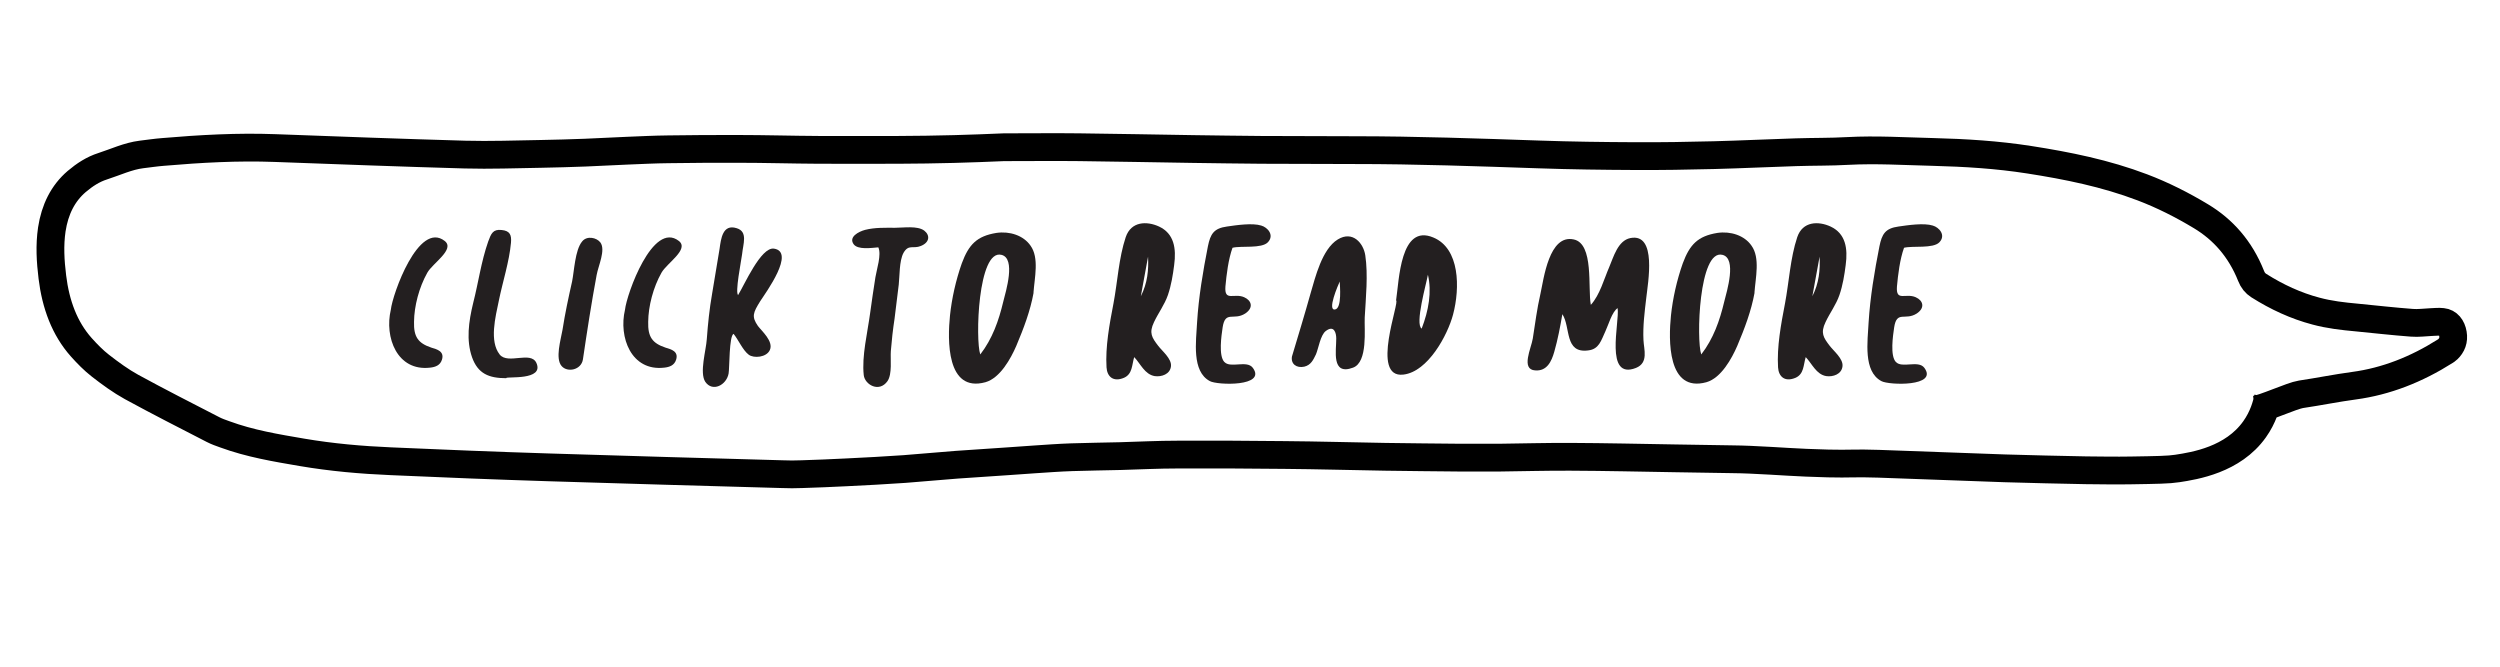 <svg width="180" height="48" viewBox="0 0 180 48" fill="none" xmlns="http://www.w3.org/2000/svg">
<path d="M28.14 22.3C28.26 21.18 30.14 15.88 32.02 17.35C32.78 17.95 31.16 18.94 30.77 19.63C30.17 20.69 29.82 22.05 29.81 23.17C29.78 24.25 30.1 24.71 31.06 25.03C31.47 25.15 32.01 25.3 31.82 25.9C31.69 26.31 31.34 26.43 30.97 26.47C28.59 26.75 27.67 24.28 28.14 22.3V22.3Z" fill="#231F20"/>
<path d="M36.45 27.23C35.19 27.23 34.41 26.9 33.99 25.73C33.56 24.5 33.74 23.17 34.07 21.81C34.45 20.33 34.64 18.85 35.15 17.39C35.36 16.82 35.49 16.49 36.12 16.56C36.72 16.62 36.84 16.92 36.79 17.48C36.67 18.83 36.19 20.3 35.92 21.63C35.67 22.83 35.22 24.57 35.98 25.53C36.58 26.26 38.21 25.25 38.62 26.13C39.2 27.42 36.46 27.09 36.45 27.22V27.23Z" fill="#231F20"/>
<path d="M41.97 25.88C41.85 26.64 40.86 26.84 40.44 26.36C39.96 25.82 40.38 24.45 40.5 23.75C40.68 22.59 40.93 21.42 41.19 20.27C41.34 19.55 41.4 18 41.91 17.39C42.25 16.95 42.96 17.1 43.23 17.46C43.62 18 43.08 19.13 42.96 19.79C42.58 21.83 42.27 23.85 41.97 25.88V25.88Z" fill="#231F20"/>
<path d="M45 22.3C45.12 21.18 47 15.88 48.88 17.35C49.64 17.95 48.02 18.94 47.63 19.63C47.03 20.69 46.68 22.05 46.67 23.17C46.64 24.25 46.96 24.71 47.92 25.03C48.33 25.15 48.87 25.3 48.68 25.9C48.55 26.31 48.2 26.43 47.83 26.47C45.45 26.75 44.53 24.28 45 22.3V22.3Z" fill="#231F20"/>
<path d="M53.15 21.23C53.6 20.51 54.78 17.78 55.72 17.9C57.29 18.13 55.15 21.05 54.74 21.68C54.22 22.52 54.1 22.79 54.57 23.47C54.84 23.83 55.71 24.58 55.43 25.2C55.19 25.74 54.27 25.81 53.91 25.54C53.49 25.23 53.16 24.46 52.82 24.04C52.49 24.16 52.53 26.52 52.46 26.89C52.31 27.73 51.3 28.25 50.78 27.49C50.35 26.83 50.84 25.22 50.89 24.41C50.97 23.32 51.08 22.24 51.27 21.16C51.45 20.08 51.63 18.99 51.81 17.91C51.91 17.19 52.03 16.11 53.04 16.43C53.87 16.68 53.5 17.57 53.43 18.31C53.38 18.73 52.89 21.16 53.16 21.25L53.15 21.23Z" fill="#231F20"/>
<path d="M63.23 17.81C62.73 17.85 61.76 18 61.46 17.58C61.09 17.06 61.81 16.68 62.29 16.55C63 16.37 63.75 16.4 64.44 16.4C65.07 16.4 66.04 16.24 66.54 16.6C66.97 16.93 66.95 17.45 66.3 17.71C65.75 17.94 65.42 17.56 65.05 18.21C64.74 18.79 64.78 19.88 64.71 20.49C64.61 21.31 64.51 22.12 64.41 22.93C64.29 23.72 64.2 24.51 64.14 25.28C64.1 25.85 64.25 26.93 63.9 27.44C63.3 28.29 62.27 27.7 62.19 27.01C62.04 25.63 62.46 23.97 62.65 22.54C62.77 21.69 62.89 20.82 63.03 19.96C63.12 19.39 63.48 18.34 63.24 17.81H63.23Z" fill="#231F20"/>
<path d="M74.42 21.07C74.18 22.39 73.71 23.63 73.17 24.91C72.78 25.81 72.01 27.22 70.95 27.52C68.13 28.29 68.22 24.45 68.4 22.71C68.53 21.48 68.82 20.18 69.25 18.96C69.75 17.61 70.33 17 71.74 16.77C72.7 16.63 73.69 16.95 74.2 17.69C74.83 18.57 74.49 19.98 74.41 21.08L74.42 21.07ZM70.58 25.52C71.46 24.38 71.91 23.08 72.23 21.74C72.43 20.95 73.15 18.61 72.11 18.35C70.4 17.91 70.22 24.51 70.58 25.52V25.52Z" fill="#231F20"/>
<path d="M81.66 25.72C81.49 26.29 81.54 26.93 80.93 27.2C80.15 27.53 79.71 27.11 79.67 26.45C79.58 24.98 79.88 23.35 80.17 21.85C80.46 20.32 80.55 18.58 81.05 17.08C81.44 15.92 82.58 15.91 83.45 16.31C84.54 16.82 84.7 17.89 84.54 19.08C84.45 19.79 84.33 20.54 84.09 21.24C83.85 21.94 83.4 22.53 83.09 23.19C82.71 23.98 82.94 24.31 83.39 24.9C83.68 25.28 84.37 25.83 84.31 26.37C84.25 26.95 83.62 27.15 83.14 27.08C82.42 26.96 82.11 26.18 81.67 25.72H81.66ZM82.66 18.48C82.48 19.42 82.32 20.38 82.14 21.33C82.62 20.39 82.71 19.43 82.66 18.48Z" fill="#231F20"/>
<path d="M88.74 17.84C88.44 18.68 88.31 19.76 88.23 20.63C88.15 21.74 88.85 21.08 89.58 21.4C90.12 21.64 90.27 22.16 89.66 22.57C88.82 23.11 88.22 22.33 88.03 23.57C87.94 24.17 87.73 25.61 88.15 26.06C88.6 26.54 89.77 25.91 90.2 26.48C91.22 27.85 87.64 27.74 87.11 27.44C85.79 26.74 86.12 24.58 86.19 23.21C86.3 21.41 86.61 19.55 86.97 17.73C87.15 16.85 87.39 16.44 88.34 16.31C89.03 16.21 90.17 16.04 90.81 16.24C91.27 16.37 91.77 16.93 91.29 17.44C90.84 17.92 89.36 17.68 88.74 17.84Z" fill="#231F20"/>
<path d="M93.02 25.67C93.48 24.14 93.94 22.63 94.37 21.09C94.7 19.98 95.18 17.94 96.32 17.24C97.4 16.58 98.17 17.52 98.3 18.38C98.51 19.79 98.34 21.41 98.26 22.86C98.22 23.69 98.5 26.07 97.42 26.47C95.83 27.07 96.22 25.21 96.21 24.37C96.21 23.98 96.06 23.38 95.46 23.83C95.07 24.12 94.93 25.09 94.75 25.51C94.55 25.92 94.39 26.28 93.91 26.4C93.35 26.52 92.93 26.21 93.02 25.67ZM96.46 20.27C96.35 20.51 95.53 22.4 96.13 22.28C96.63 22.19 96.47 20.56 96.46 20.27Z" fill="#231F20"/>
<path d="M100.52 21.61C100.74 20.19 100.81 16.09 103.2 17.1C105.11 17.89 105.13 20.73 104.62 22.65C104.23 24.12 102.82 26.76 101.05 26.97C98.62 27.27 100.84 21.62 100.51 21.62L100.52 21.61ZM102.81 19.78C102.69 20.46 101.86 23.34 102.36 23.66C102.86 22.36 103.1 21.02 102.81 19.78Z" fill="#231F20"/>
<path d="M116.48 22.18C116.07 22.42 115.79 23.44 115.59 23.85C115.28 24.51 115.14 25.14 114.35 25.23C112.62 25.46 113.1 23.55 112.49 22.62C112.34 23.5 112.16 24.45 111.91 25.32C111.71 26.03 111.38 26.73 110.54 26.67C109.48 26.61 110.25 25.07 110.36 24.38C110.53 23.3 110.66 22.25 110.91 21.16C111.15 20.08 111.53 16.85 113.31 17.24C114.78 17.55 114.31 20.76 114.54 21.95C115.19 21.24 115.5 20.06 115.86 19.24C116.17 18.52 116.48 17.32 117.39 17.14C119.32 16.76 118.65 20.36 118.53 21.46C118.41 22.48 118.28 23.48 118.33 24.49C118.36 25.16 118.71 26.12 117.79 26.49C115.5 27.39 116.62 23.2 116.47 22.2L116.48 22.18Z" fill="#231F20"/>
<path d="M126.33 21.07C126.09 22.39 125.62 23.63 125.08 24.91C124.69 25.81 123.92 27.22 122.86 27.52C120.04 28.29 120.13 24.45 120.31 22.71C120.44 21.48 120.73 20.18 121.16 18.96C121.66 17.61 122.24 17 123.65 16.77C124.61 16.63 125.6 16.95 126.11 17.69C126.74 18.57 126.4 19.98 126.32 21.08L126.33 21.07ZM122.49 25.52C123.37 24.38 123.82 23.08 124.14 21.74C124.34 20.95 125.06 18.61 124.02 18.35C122.31 17.91 122.13 24.51 122.49 25.52V25.52Z" fill="#231F20"/>
<path d="M130.01 25.72C129.84 26.29 129.89 26.93 129.28 27.2C128.5 27.53 128.06 27.11 128.02 26.45C127.93 24.98 128.23 23.35 128.52 21.85C128.81 20.32 128.9 18.58 129.4 17.08C129.79 15.92 130.93 15.91 131.8 16.31C132.89 16.82 133.05 17.89 132.89 19.08C132.8 19.79 132.68 20.54 132.44 21.24C132.2 21.94 131.75 22.53 131.44 23.19C131.06 23.98 131.29 24.31 131.74 24.9C132.03 25.28 132.72 25.83 132.66 26.37C132.6 26.95 131.97 27.15 131.49 27.08C130.77 26.96 130.46 26.18 130.02 25.72H130.01ZM131.01 18.48C130.83 19.42 130.67 20.38 130.49 21.33C130.97 20.39 131.06 19.43 131.01 18.48Z" fill="#231F20"/>
<path d="M137.09 17.84C136.79 18.68 136.66 19.76 136.58 20.63C136.5 21.74 137.2 21.08 137.93 21.4C138.47 21.64 138.62 22.16 138.01 22.57C137.17 23.11 136.57 22.33 136.38 23.57C136.29 24.17 136.08 25.61 136.5 26.06C136.95 26.54 138.12 25.91 138.55 26.48C139.57 27.85 135.99 27.74 135.46 27.44C134.14 26.74 134.47 24.58 134.54 23.21C134.65 21.41 134.96 19.55 135.32 17.73C135.5 16.85 135.74 16.44 136.69 16.31C137.38 16.21 138.52 16.04 139.16 16.24C139.62 16.37 140.12 16.93 139.64 17.44C139.19 17.92 137.71 17.68 137.09 17.84V17.84Z" fill="#231F20"/>
<path d="M163.3 28.61C163.19 29.16 162.95 30.04 162.33 30.91C160.77 33.11 158.01 33.54 156.77 33.73C156.15 33.83 155.25 33.84 153.44 33.87C152.35 33.89 151.27 33.87 150.18 33.86C148.23 33.82 146.28 33.78 144.34 33.72C141.31 33.62 138.28 33.49 135.25 33.39C133.51 33.33 133.2 33.41 131.63 33.37C129.21 33.31 128.25 33.2 125.99 33.1C125.03 33.06 125.14 33.08 120.59 33C118.1 32.96 115.61 32.9 113.12 32.89C111.39 32.88 109.67 32.93 107.94 32.95C107 32.95 106.07 32.95 105.13 32.95C103.33 32.93 101.53 32.92 99.73 32.89C97.31 32.85 94.9 32.78 92.48 32.76C89.92 32.73 87.35 32.72 84.79 32.73C83.41 32.73 82.03 32.8 80.65 32.84C79.49 32.87 78.33 32.88 77.17 32.92C76.26 32.95 75.35 33.02 74.43 33.08C73.81 33.12 73.2 33.17 72.58 33.21C71.35 33.29 70.12 33.37 68.89 33.46C67.63 33.55 66.38 33.68 65.12 33.77C63.72 33.87 62.31 33.94 60.91 34.01C59.85 34.06 58.79 34.11 57.73 34.14C57.26 34.16 56.79 34.16 56.32 34.14C50.72 33.98 45.13 33.83 39.53 33.65C35.73 33.53 31.94 33.38 28.15 33.21C26.01 33.12 23.87 32.93 21.75 32.57C19.88 32.25 18 31.94 16.18 31.27C15.9 31.17 15.61 31.07 15.34 30.93C13.38 29.92 11.41 28.92 9.47 27.86C8.69 27.43 7.95 26.89 7.23 26.33C6.74 25.95 6.28 25.48 5.85 25C4.65 23.65 4.01 21.92 3.77 19.95C3.63 18.81 3.56 17.67 3.73 16.52C3.95 15.08 4.53 13.92 5.52 13.07C6.1 12.58 6.7 12.19 7.39 11.97C8.32 11.67 9.22 11.24 10.19 11.12C10.71 11.06 11.22 10.98 11.74 10.94C14.42 10.71 17.11 10.56 19.8 10.66C24.36 10.83 28.92 11 33.48 11.13C35.3 11.18 37.13 11.11 38.95 11.08C40.01 11.06 41.07 11.03 42.13 10.99C43.14 10.95 44.15 10.89 45.16 10.85C46.15 10.81 47.13 10.76 48.12 10.75C49.8 10.73 51.47 10.71 53.15 10.72C55.07 10.72 57 10.78 58.92 10.79C60.84 10.8 62.77 10.79 64.69 10.79C66.02 10.79 67.35 10.76 68.68 10.73C69.89 10.7 71.1 10.65 72.3 10.6C72.37 10.6 72.45 10.6 72.52 10.6C74.25 10.6 75.97 10.58 77.7 10.6C80.44 10.63 83.17 10.69 85.91 10.73C87.54 10.75 89.16 10.78 90.79 10.79C93.03 10.8 95.28 10.81 97.52 10.81C101.96 10.81 106.4 10.97 110.83 11.12C113.12 11.2 115.42 11.23 117.71 11.24C119.61 11.25 121.51 11.22 123.41 11.17C125.38 11.12 127.35 11.02 129.33 10.96C130.56 10.92 131.8 10.94 133.03 10.87C135.08 10.76 137.12 10.89 139.17 10.94C141.49 11 143.8 11.14 146.1 11.5C148.86 11.93 151.59 12.48 154.25 13.49C155.7 14.04 157.11 14.75 158.47 15.57C160.05 16.52 161.3 17.91 162.08 19.87C162.2 20.18 162.38 20.4 162.63 20.56C163.94 21.39 165.31 22.02 166.75 22.4C167.71 22.66 168.69 22.77 169.67 22.86C171 22.99 172.32 23.14 173.65 23.24C174.11 23.28 174.58 23.21 175.05 23.19C175.32 23.18 175.59 23.15 175.86 23.18C176.26 23.22 176.53 23.55 176.61 24.03C176.69 24.5 176.54 24.86 176.24 25.15C176.18 25.21 176.11 25.25 176.05 25.29C173.98 26.6 171.8 27.46 169.49 27.77C168.22 27.94 166.95 28.2 165.67 28.39C165.01 28.49 162.99 29.43 162.33 29.5" stroke="black" stroke-width="2" stroke-miterlimit="10"/>
</svg>
